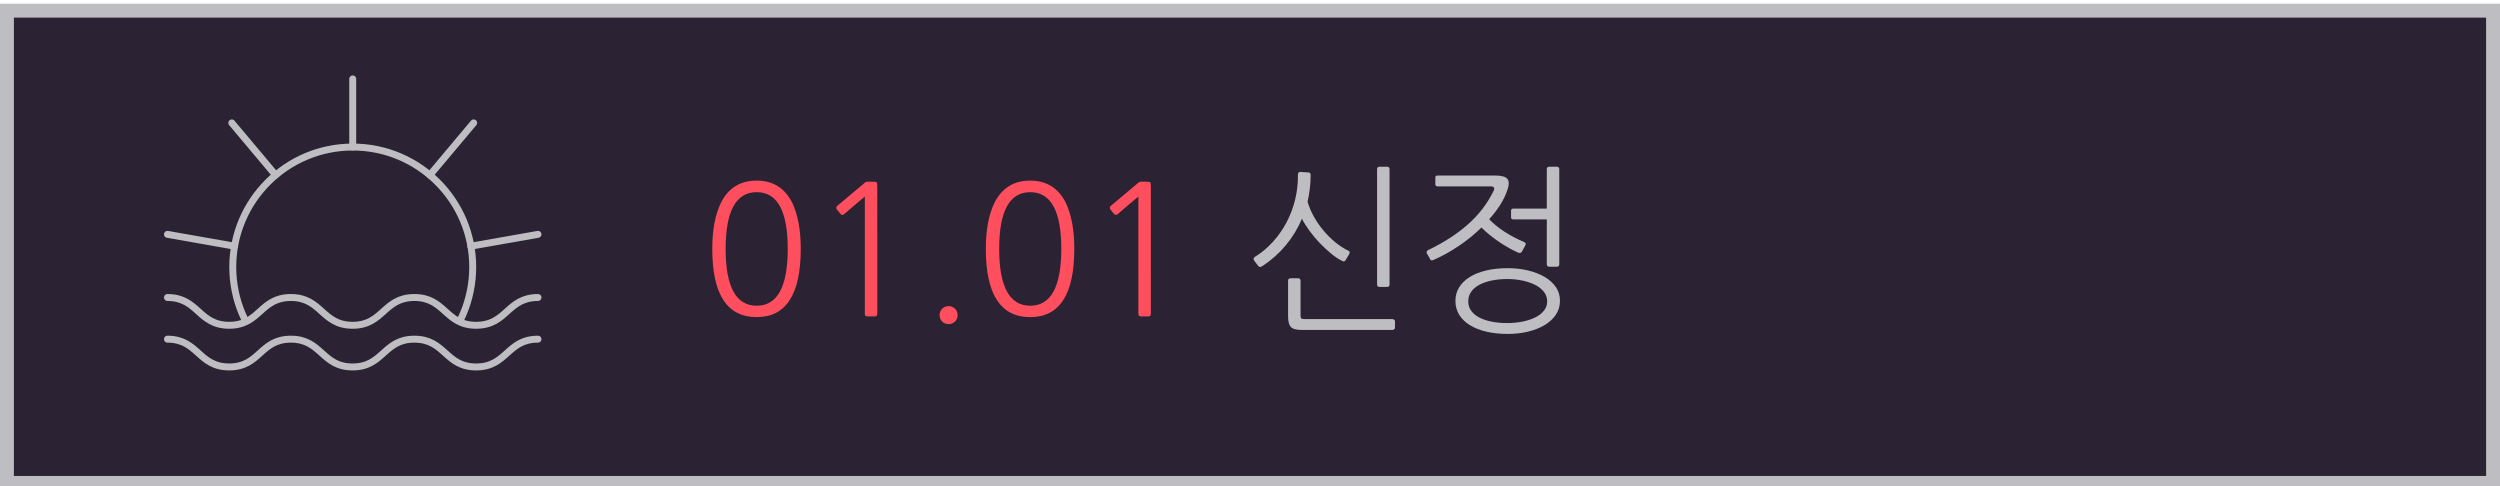<?xml version="1.0" encoding="utf-8"?>
<!-- Generator: Adobe Illustrator 15.1.0, SVG Export Plug-In . SVG Version: 6.00 Build 0)  -->
<!DOCTYPE svg PUBLIC "-//W3C//DTD SVG 1.1//EN" "http://www.w3.org/Graphics/SVG/1.1/DTD/svg11.dtd">
<svg version="1.1" id="Layer_1" xmlns="http://www.w3.org/2000/svg" xmlns:xlink="http://www.w3.org/1999/xlink" x="0px" y="0px"
	 width="180px" height="35px" viewBox="0 -0.269 180 35" enable-background="new 0 -0.269 180 35" xml:space="preserve">
<g id="신정">
	<g>
		<rect x="0.499" y="0.5" fill="#2B2333" width="179" height="34"/>
		<path fill="#BEBDC1" d="M179,1v33H1V1H179 M180,0H0v35h180V0L180,0z"/>
	</g>
	<g>
		<path fill="#FF4F5F" d="M57.654,17.649c0,3.276-1.058,4.914-3.172,4.914c-2.132,0-3.198-1.638-3.198-4.914
			c0-1.36,0.208-2.465,0.624-3.315c0.528-1.066,1.387-1.599,2.574-1.599c1.17,0,2.023,0.533,2.561,1.599
			c0.2,0.425,0.351,0.91,0.455,1.456S57.654,16.956,57.654,17.649z M56.718,17.649c0-2.721-0.746-4.082-2.236-4.082
			c-1.491,0-2.236,1.361-2.236,4.082c0,2.73,0.746,4.095,2.236,4.095C55.973,21.744,56.718,20.379,56.718,17.649z"/>
		<path fill="#FF4F5F" d="M63.166,22.329c0,0.121-0.061,0.182-0.182,0.182h-0.533c-0.122,0-0.182-0.061-0.182-0.182v-8.45
			c-0.269,0.226-0.52,0.438-0.754,0.637c-0.234,0.199-0.481,0.412-0.741,0.637c-0.095,0.078-0.182,0.069-0.26-0.026l-0.26-0.312
			c-0.026-0.043-0.039-0.089-0.039-0.137c0-0.047,0.021-0.088,0.065-0.124l2.015-1.69c0.035-0.034,0.087-0.052,0.156-0.052h0.351
			c0.182,0,0.288,0.015,0.318,0.045c0.03,0.03,0.045,0.137,0.045,0.318L63.166,22.329L63.166,22.329z"/>
		<path fill="#FF4F5F" d="M67.651,22.42c0-0.182,0.063-0.336,0.188-0.461c0.126-0.125,0.28-0.188,0.462-0.188
			c0.182,0,0.335,0.063,0.461,0.188c0.125,0.125,0.188,0.279,0.188,0.461s-0.063,0.336-0.188,0.461
			c-0.126,0.125-0.28,0.188-0.461,0.188c-0.182,0-0.336-0.063-0.462-0.188C67.714,22.756,67.651,22.602,67.651,22.42z"/>
		<path fill="#FF4F5F" d="M77.349,17.649c0,3.276-1.058,4.914-3.172,4.914c-2.132,0-3.198-1.638-3.198-4.914
			c0-1.36,0.208-2.465,0.624-3.315c0.528-1.066,1.387-1.599,2.574-1.599c1.17,0,2.023,0.533,2.561,1.599
			c0.2,0.425,0.351,0.91,0.455,1.456S77.349,16.956,77.349,17.649z M76.413,17.649c0-2.721-0.746-4.082-2.236-4.082
			c-1.491,0-2.236,1.361-2.236,4.082c0,2.73,0.746,4.095,2.236,4.095C75.667,21.744,76.413,20.379,76.413,17.649z"/>
		<path fill="#FF4F5F" d="M82.861,22.329c0,0.121-0.061,0.182-0.182,0.182h-0.533c-0.122,0-0.182-0.061-0.182-0.182v-8.45
			c-0.269,0.226-0.52,0.438-0.754,0.637c-0.234,0.199-0.481,0.412-0.741,0.637c-0.095,0.078-0.182,0.069-0.26-0.026l-0.26-0.312
			c-0.026-0.043-0.039-0.089-0.039-0.137c0-0.047,0.021-0.088,0.065-0.124l2.015-1.69c0.035-0.034,0.087-0.052,0.156-0.052h0.351
			c0.182,0,0.288,0.015,0.318,0.045c0.03,0.03,0.045,0.137,0.045,0.318L82.861,22.329L82.861,22.329z"/>
		<path fill="#BEBDC1" d="M94.366,12.332c0,0.338-0.021,0.667-0.06,0.988c-0.039,0.321-0.092,0.633-0.162,0.936
			c0.104,0.355,0.254,0.708,0.449,1.06c0.194,0.352,0.424,0.685,0.688,1.001c0.264,0.316,0.552,0.603,0.862,0.858
			c0.313,0.256,0.634,0.461,0.963,0.618c0.053,0.026,0.076,0.061,0.072,0.104c-0.006,0.043-0.016,0.086-0.033,0.13l-0.26,0.429
			c-0.026,0.043-0.057,0.074-0.092,0.091c-0.035,0.018-0.091,0.004-0.169-0.039c-0.251-0.121-0.513-0.294-0.786-0.52
			c-0.273-0.225-0.541-0.475-0.807-0.748c-0.264-0.273-0.51-0.563-0.734-0.871c-0.225-0.307-0.412-0.604-0.559-0.89
			c-0.295,0.702-0.684,1.341-1.164,1.917s-1.046,1.077-1.696,1.501c-0.044,0.026-0.091,0.043-0.143,0.052
			c-0.052,0.009-0.097-0.008-0.13-0.052l-0.325-0.429c-0.026-0.034-0.03-0.078-0.013-0.13c0.017-0.052,0.047-0.091,0.09-0.117
			c0.469-0.286,0.896-0.641,1.281-1.066c0.385-0.424,0.715-0.893,0.987-1.404c0.272-0.511,0.479-1.06,0.623-1.645
			s0.211-1.181,0.202-1.788c0-0.139,0.052-0.208,0.154-0.208l0.611,0.039C94.318,12.15,94.366,12.21,94.366,12.332z M100.372,23.447
			c-0.044,0.026-0.087,0.039-0.13,0.039h-6.514c-0.406,0-0.674-0.076-0.799-0.228c-0.127-0.152-0.188-0.405-0.188-0.76V19.95
			c0-0.121,0.062-0.182,0.183-0.182h0.532c0.121,0,0.183,0.061,0.183,0.182v2.483c0,0.121,0.021,0.197,0.059,0.228
			c0.039,0.03,0.119,0.045,0.24,0.045h6.306c0.043,0,0.086,0.015,0.13,0.045c0.044,0.03,0.064,0.067,0.064,0.11v0.468
			C100.438,23.382,100.416,23.421,100.372,23.447z M99.865,20.392h-0.533c-0.121,0-0.182-0.061-0.182-0.182v-8.294
			c0-0.122,0.061-0.182,0.182-0.182h0.533c0.121,0,0.182,0.061,0.182,0.182v8.294C100.047,20.332,99.986,20.392,99.865,20.392z"/>
		<path fill="#BEBDC1" d="M108.523,13.437c-0.122,0.355-0.293,0.707-0.514,1.053c-0.223,0.347-0.484,0.689-0.787,1.027
			c0.295,0.312,0.657,0.609,1.092,0.89c0.434,0.282,0.906,0.531,1.418,0.748c0.068,0.026,0.107,0.063,0.115,0.111
			c0.01,0.047,0,0.093-0.025,0.136l-0.26,0.468c-0.025,0.043-0.064,0.067-0.117,0.071s-0.1-0.002-0.143-0.02
			c-0.191-0.086-0.396-0.19-0.617-0.312c-0.221-0.121-0.449-0.26-0.684-0.416c-0.234-0.156-0.466-0.325-0.695-0.507
			s-0.443-0.373-0.644-0.572c-0.494,0.486-1.038,0.928-1.632,1.326c-0.594,0.399-1.194,0.732-1.801,1.001
			c-0.043,0.018-0.088,0.03-0.131,0.039s-0.078-0.009-0.104-0.052l-0.26-0.455c-0.026-0.043-0.029-0.089-0.008-0.137
			c0.021-0.047,0.055-0.08,0.098-0.098c1.119-0.537,2.072-1.152,2.861-1.846c0.787-0.693,1.402-1.495,1.846-2.405
			c0.061-0.121,0.068-0.208,0.025-0.26c-0.043-0.052-0.125-0.078-0.246-0.078h-3.811c-0.104,0-0.156-0.056-0.156-0.169v-0.455
			c0-0.104,0.053-0.156,0.156-0.156h4.159c0.451,0,0.742,0.08,0.871,0.24C108.666,12.772,108.661,13.047,108.523,13.437z
			 M112.318,21.393c0,0.373-0.1,0.706-0.299,1.001c-0.199,0.294-0.471,0.543-0.813,0.748c-0.342,0.203-0.739,0.359-1.194,0.468
			s-0.943,0.163-1.463,0.163c-0.563,0-1.074-0.054-1.535-0.163c-0.459-0.109-0.854-0.265-1.183-0.468
			c-0.33-0.204-0.586-0.453-0.769-0.748c-0.182-0.295-0.271-0.628-0.271-1.001c0-0.364,0.092-0.691,0.271-0.981
			c0.183-0.291,0.438-0.538,0.769-0.741c0.329-0.204,0.724-0.359,1.183-0.468c0.461-0.109,0.972-0.163,1.535-0.163
			c0.52,0,1.008,0.054,1.463,0.163c0.455,0.109,0.854,0.262,1.194,0.461c0.341,0.199,0.613,0.444,0.813,0.734
			C112.219,20.688,112.318,21.021,112.318,21.393z M111.396,21.432c0-0.26-0.078-0.49-0.234-0.689
			c-0.156-0.199-0.367-0.366-0.631-0.5c-0.266-0.134-0.57-0.238-0.916-0.312c-0.348-0.073-0.707-0.11-1.08-0.11
			c-0.416,0-0.797,0.037-1.145,0.11c-0.347,0.074-0.644,0.178-0.89,0.312c-0.248,0.135-0.44,0.301-0.579,0.5
			c-0.139,0.2-0.207,0.429-0.207,0.689c0,0.251,0.068,0.474,0.207,0.669s0.331,0.357,0.579,0.487c0.246,0.13,0.543,0.229,0.89,0.299
			c0.348,0.07,0.729,0.104,1.145,0.104c0.373,0,0.732-0.035,1.08-0.104c0.346-0.069,0.65-0.169,0.916-0.299
			c0.264-0.13,0.475-0.292,0.631-0.487S111.396,21.684,111.396,21.432z M111.369,14.75v-2.834c0-0.122,0.061-0.182,0.184-0.182
			h0.532c0.121,0,0.183,0.061,0.183,0.182v6.838c0,0.122-0.062,0.182-0.183,0.182h-0.532c-0.123,0-0.184-0.061-0.184-0.182V15.53
			h-2.404c-0.113,0-0.169-0.052-0.169-0.156v-0.468c0-0.104,0.056-0.156,0.169-0.156H111.369z"/>
	</g>
	<g>
		<circle fill="#2B2333" stroke="#BEBDC1" stroke-width="0.5" stroke-miterlimit="10" cx="25.397" cy="18.956" r="8.638"/>
		<path fill="#2B2333" d="M16.89,23.151c0,0,2.304-1.25,2.955-1.563s6.213,2.472,6.213,2.472l5.563-2.496
			c0,0,1.441,1.712,2.283,1.649c0.842-0.063,0.131,6.375,0.131,6.375l-16.415-1.25L16.89,23.151z"/>
		
			<line fill="none" stroke="#BEBDC1" stroke-width="0.5" stroke-linecap="round" stroke-miterlimit="10" x1="25.396" y1="10.318" x2="25.396" y2="5.412"/>
		
			<line fill="none" stroke="#BEBDC1" stroke-width="0.5" stroke-linecap="round" stroke-miterlimit="10" x1="19.845" y1="12.338" x2="16.69" y2="8.58"/>
		
			<line fill="none" stroke="#BEBDC1" stroke-width="0.5" stroke-linecap="round" stroke-miterlimit="10" x1="16.89" y1="17.456" x2="12.058" y2="16.604"/>
		
			<line fill="none" stroke="#BEBDC1" stroke-width="0.5" stroke-linecap="round" stroke-miterlimit="10" x1="30.949" y1="12.338" x2="34.103" y2="8.58"/>
		
			<line fill="none" stroke="#BEBDC1" stroke-width="0.5" stroke-linecap="round" stroke-miterlimit="10" x1="33.903" y1="17.456" x2="38.735" y2="16.604"/>
		<g>
			<path fill="none" stroke="#BEBDC1" stroke-width="0.5" stroke-linecap="round" stroke-miterlimit="10" d="M12.058,21.151
				c2.222,0,2.222,2,4.444,2c2.221,0,2.221-2,4.442-2c2.222,0,2.222,2,4.443,2c2.223,0,2.223-2,4.447-2c2.225,0,2.225,2,4.45,2
				s2.225-2,4.45-2"/>
		</g>
		<g>
			<path fill="none" stroke="#BEBDC1" stroke-width="0.5" stroke-linecap="round" stroke-miterlimit="10" d="M12.058,24.151
				c2.222,0,2.222,2,4.444,2c2.221,0,2.221-2,4.442-2c2.222,0,2.222,2,4.443,2c2.223,0,2.223-2,4.447-2c2.225,0,2.225,2,4.45,2
				s2.225-2,4.45-2"/>
		</g>
	</g>
</g>
</svg>
